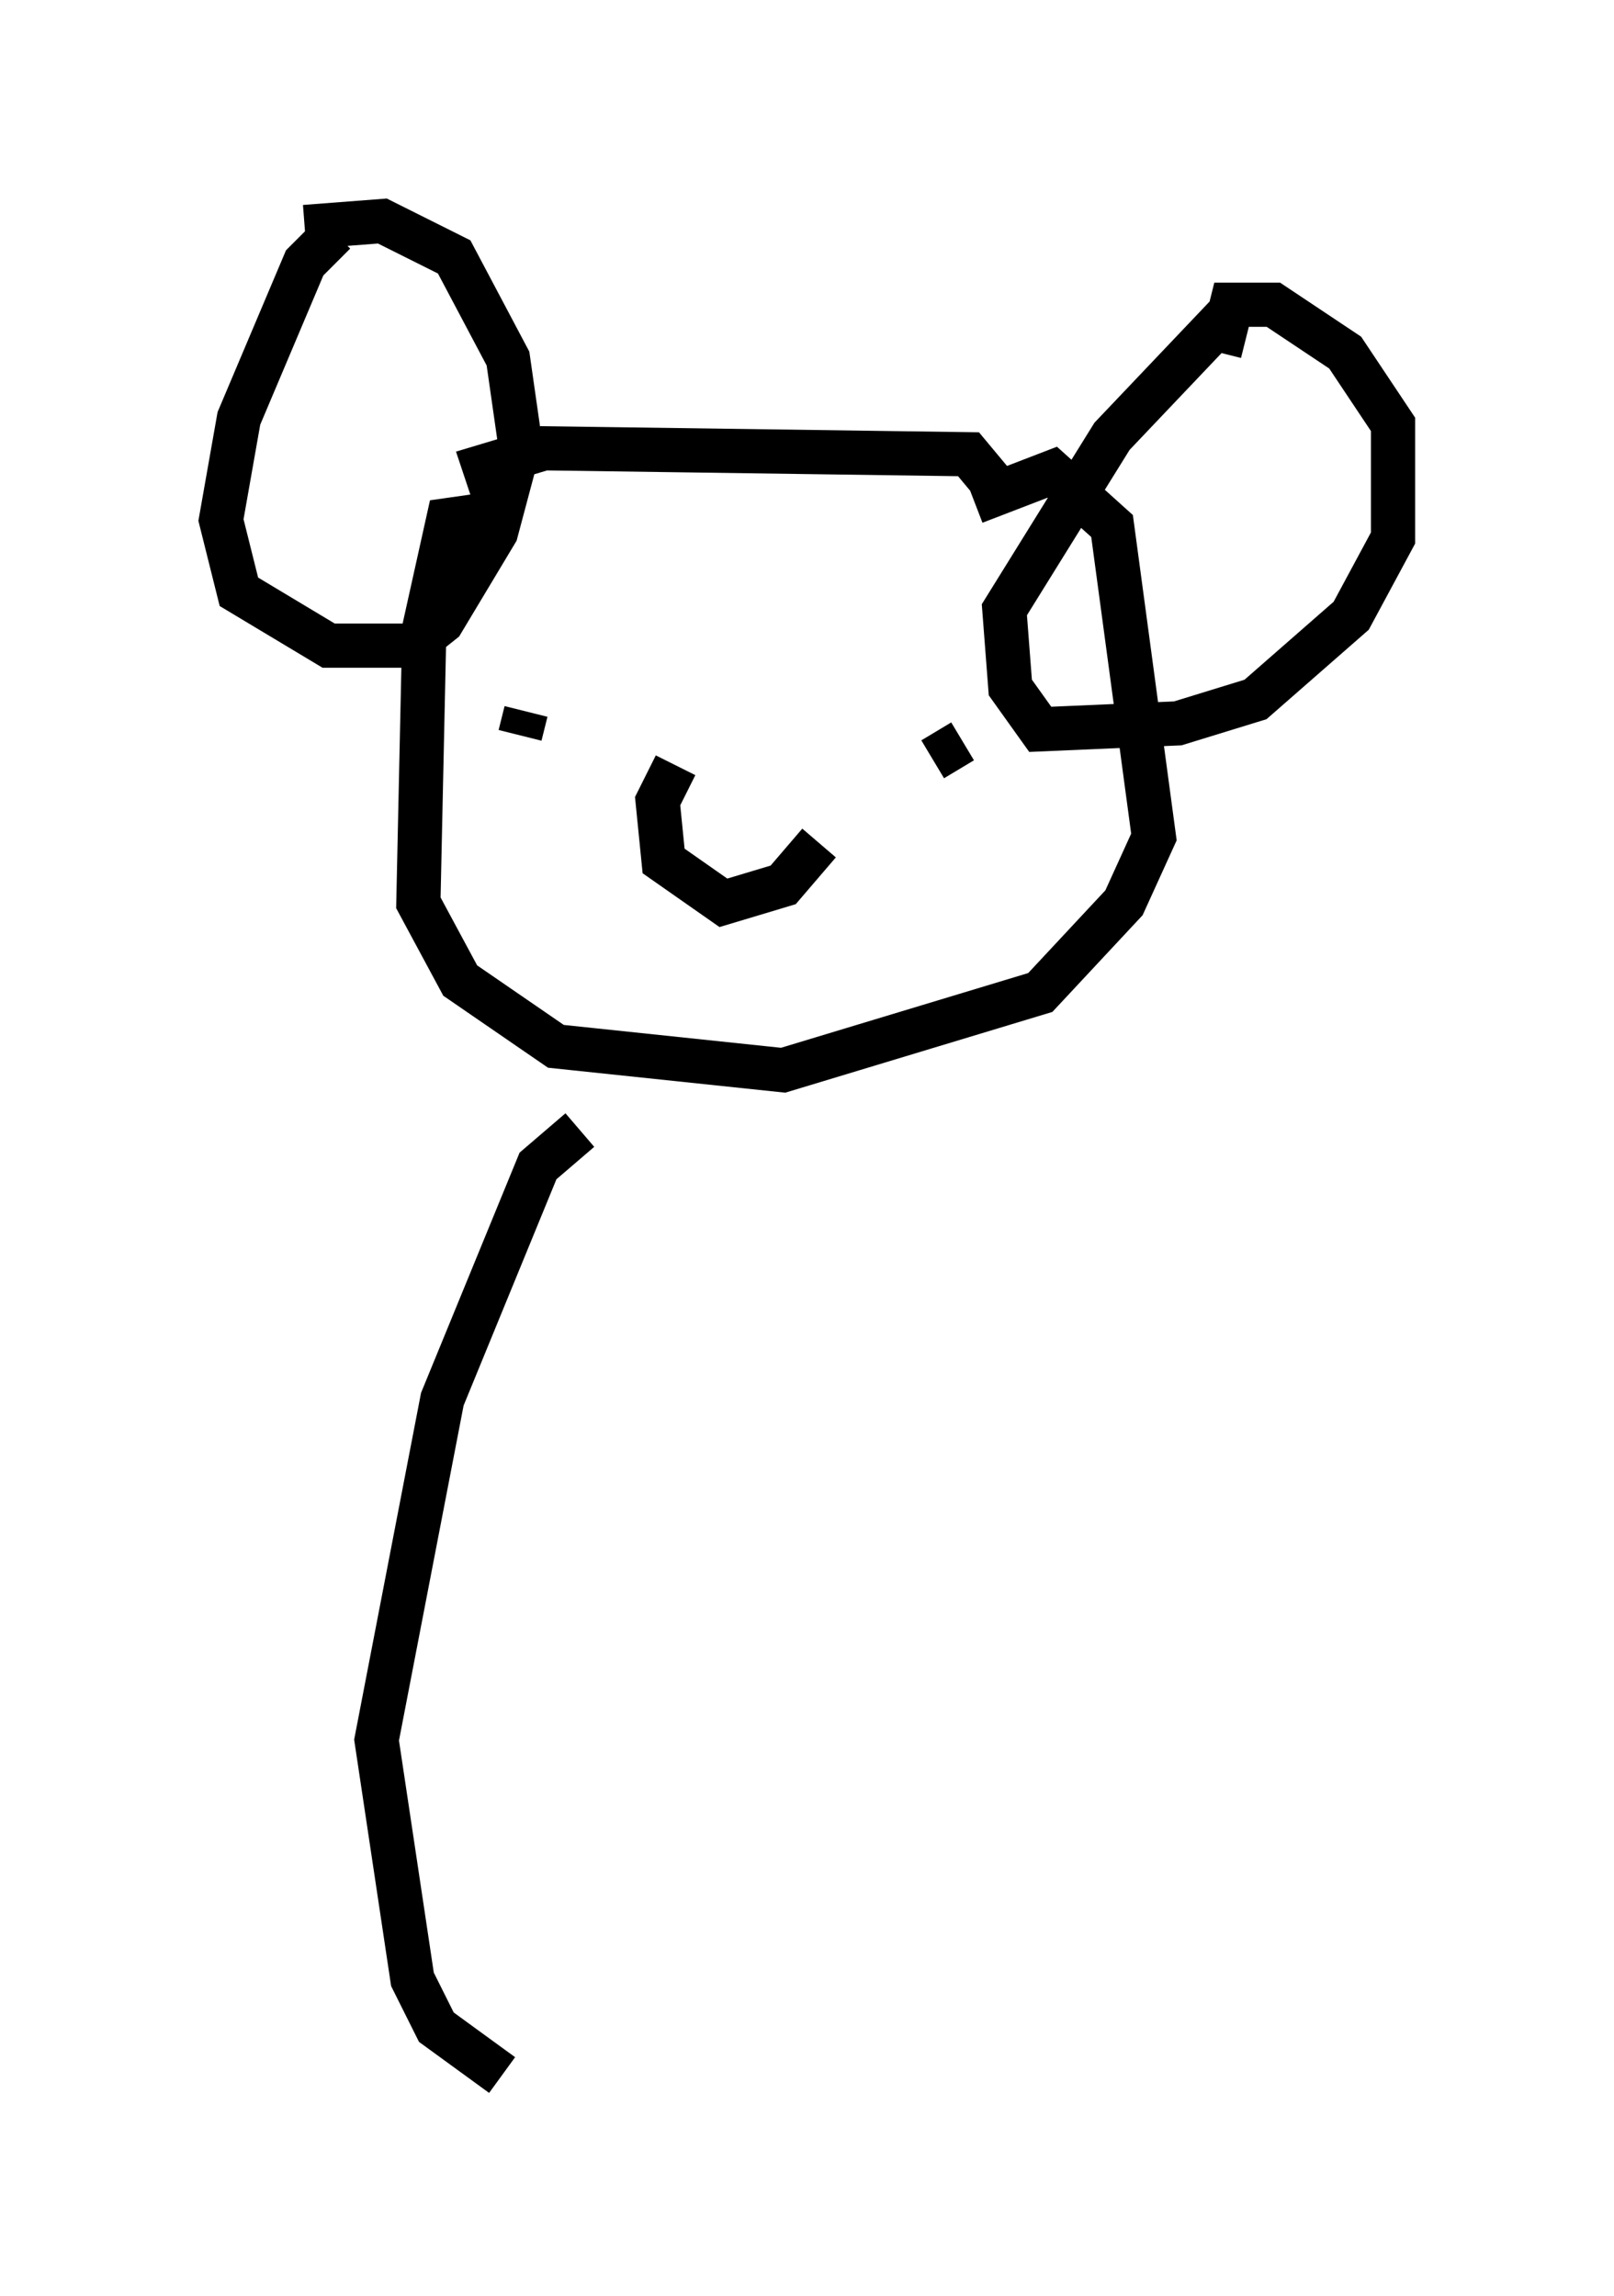 <?xml version="1.0" encoding="utf-8" ?>
<svg baseProfile="full" height="51.948" version="1.1" width="36.522" xmlns="http://www.w3.org/2000/svg" xmlns:ev="http://www.w3.org/2001/xml-events" xmlns:xlink="http://www.w3.org/1999/xlink"><defs /><rect fill="white" height="51.948" width="36.522" x="0" y="0" /><path d="M8.654, 5.271 m-1.083, 0.0 l-0.677, 0.677 -1.488, 3.518 l-0.406, 2.3 0.406, 1.624 l2.03, 1.218 1.894, 0.0 l0.677, -0.541 1.218, -2.03 l0.541, -2.03 -0.271, -1.894 l-1.218, -2.3 -1.624, -0.812 l-1.759, 0.135 m20.703, 2.842 l0.271, -1.083 0.947, 0.0 l1.624, 1.083 1.083, 1.624 l0.0, 2.571 -0.947, 1.759 l-2.165, 1.894 -1.759, 0.541 l-3.112, 0.135 -0.677, -0.947 l-0.135, -1.759 2.436, -3.924 l2.571, -2.706 m-16.644, 4.465 l-0.947, 0.135 -0.541, 2.436 l-0.135, 6.225 0.947, 1.759 l2.165, 1.488 5.142, 0.541 l5.819, -1.759 1.894, -2.03 l0.677, -1.488 -0.947, -7.036 l-1.353, -1.218 -1.759, 0.677 m0.541, -0.271 l-0.677, -0.812 -9.607, -0.135 l-1.353, 0.406 0.271, 0.812 m0.541, 5.277 l0.135, -0.541 m9.202, 1.083 l0.677, -0.406 m-6.495, 0.541 l-0.406, 0.812 0.135, 1.353 l1.353, 0.947 1.353, -0.406 l0.812, -0.947 m-5.413, 6.495 l-0.947, 0.812 -2.165, 5.277 l-1.488, 7.713 0.812, 5.413 l0.541, 1.083 1.488, 1.083 " fill="none" stroke="black" stroke-width="1" /></svg>